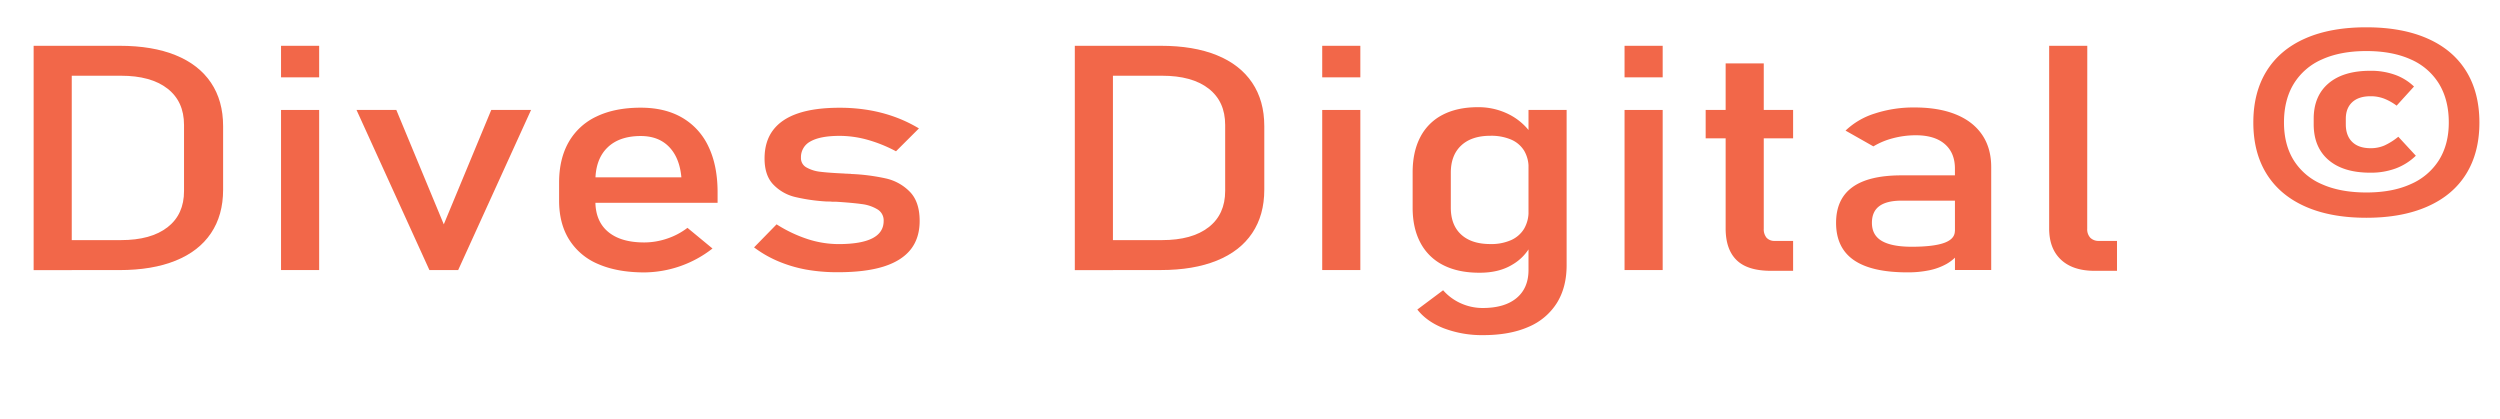 <svg id="Layer_1" data-name="Layer 1" xmlns="http://www.w3.org/2000/svg" viewBox="0 0 1426.41 238.87"><defs><style>.cls-1{fill:#f26749;}</style></defs><path class="cls-1" d="M19.19,26.13H40.94v128H19.19ZM33.9,137H69q17.16,0,26.6-7.35T105,108.94V71.28q0-13.38-9.44-20.73T69,43.21H33.9V26.13H68.34q18.66,0,31.88,5.37t20.15,15.67Q127.3,57.46,127.3,72v36.25q0,14.52-6.93,24.82t-20.2,15.66q-13.28,5.37-31.94,5.37H33.9Z"/><path class="cls-1" d="M160.35,26.13H182.1v18H160.35Zm0,36.61H182.1v91.34H160.35Z"/><path class="cls-1" d="M280.29,62.74H303l-41.58,91.34H245L203.42,62.74h22.71L253.21,128Z"/><path class="cls-1" d="M341.28,150.65a35.71,35.71,0,0,1-16.58-14Q319,127.51,319,114.48V104.19q0-13.56,5.49-23.15a35.61,35.61,0,0,1,15.94-14.6q10.45-5,25.16-5,13.86,0,23.67,5.72a37.15,37.15,0,0,1,15,16.54q5.17,10.83,5.17,26v6H334.77V101.19h54q-1-11.16-7-17.37t-16.16-6.21q-12.36,0-19.13,6.69t-6.77,18.92v11.61q0,11.36,7.25,17.43t20.57,6.07a40.64,40.64,0,0,0,13.12-2.2A39.63,39.63,0,0,0,392.24,130l14.28,11.79a64,64,0,0,1-39,13.64Q352.16,155.4,341.28,150.65Z"/><path class="cls-1" d="M460,153.82a76.09,76.09,0,0,1-16-4.76,64.88,64.88,0,0,1-13.76-7.91L443.09,128a77.86,77.86,0,0,0,17.81,8.45,57.36,57.36,0,0,0,17.48,2.82q12.9,0,19.35-3.3t6.45-9.9a7.28,7.28,0,0,0-3.51-6.6,22.36,22.36,0,0,0-8.75-3q-5.22-.75-14.71-1.36c-.57,0-1.17,0-1.81,0s-1.25-.07-1.81-.13a8.25,8.25,0,0,1-.86,0,8.08,8.08,0,0,0-.85,0,102.86,102.86,0,0,1-18.23-2.59,25.36,25.36,0,0,1-12.42-7.09q-5-5.19-5-14.87t4.8-16.1q4.8-6.42,14.28-9.64t23.78-3.21a99,99,0,0,1,16.47,1.32,85.07,85.07,0,0,1,15,3.92,79.38,79.38,0,0,1,13.75,6.55L511.22,86.32a80.64,80.64,0,0,0-16.37-6.6,59.69,59.69,0,0,0-15.72-2.2q-11.08,0-16.63,3.13A10.1,10.1,0,0,0,457,90a6,6,0,0,0,3.15,5.54A20.64,20.64,0,0,0,468,98q4.8.61,13.65,1a9.48,9.48,0,0,0,1.33.09,12.1,12.1,0,0,1,1.44.09h.64a2.35,2.35,0,0,1,.64.09,113,113,0,0,1,19.78,2.55,27.47,27.47,0,0,1,13.7,7.66q5.53,5.72,5.54,16.54,0,9.85-5.12,16.32t-15.4,9.73q-10.29,3.24-25.86,3.25A101.85,101.85,0,0,1,460,153.82Z"/><path class="cls-1" d="M613.25,26.13H635v128H613.25ZM628,137H663q17.16,0,26.6-7.35t9.44-20.72V71.28q0-13.38-9.44-20.73T663,43.21H628V26.13H662.4q18.66,0,31.88,5.37t20.15,15.67q6.93,10.29,6.93,24.81v36.25q0,14.52-6.93,24.82t-20.2,15.66q-13.28,5.37-31.94,5.37H628Z"/><path class="cls-1" d="M754.41,26.13h21.75v18H754.41Zm0,36.61h21.75v91.34H754.41Z"/><path class="cls-1" d="M823.55,151.31a29.74,29.74,0,0,1-13.06-12.72Q806,130.24,806,118.53V98.38q0-11.79,4.37-20.15a29.42,29.42,0,0,1,12.74-12.72q8.37-4.35,20.1-4.35a38.45,38.45,0,0,1,18,4.22,34.46,34.46,0,0,1,13.16,11.88l-2.24,18.66a18.59,18.59,0,0,0-2.55-10,16.25,16.25,0,0,0-7.41-6.29,28.94,28.94,0,0,0-11.79-2.16q-10.75,0-16.68,5.55t-5.92,15.57v19.89q0,9.94,5.92,15.36t16.68,5.41a27.93,27.93,0,0,0,11.79-2.25,16.52,16.52,0,0,0,7.41-6.46,19.23,19.23,0,0,0,2.55-10.12l1.5,19.27a27.48,27.48,0,0,1-10.82,11.35q-7.53,4.57-18.5,4.57Q832.14,155.66,823.55,151.31Zm.43,36.08q-9.87-3.82-15.3-10.78l14.71-11a29.44,29.44,0,0,0,10.18,7.48A30.19,30.19,0,0,0,846,175.73q12.48,0,19.3-5.68T872.11,154V62.74h21.75v88.61q0,12.59-5.59,21.56A35.19,35.19,0,0,1,872,186.55q-10.66,4.66-25.7,4.66A61.37,61.37,0,0,1,824,187.39Z"/><path class="cls-1" d="M926.91,26.13h21.75v18H926.91Zm0,36.61h21.75v91.34H926.91Z"/><path class="cls-1" d="M973.19,62.74h49.89V78.93H973.19Zm17.64,85.66q-6.24-6.1-6.24-18.08V36.17h21.75V130.5a7.56,7.56,0,0,0,1.6,5.15,6,6,0,0,0,4.69,1.8h10.45v17.07H1010.5Q997.06,154.52,990.83,148.4Z"/><path class="cls-1" d="M1057.73,148.4q-10.12-7-10.13-21.25,0-13.55,9.28-20.32t28-6.78h31.45l1.49,14.43H1085q-8.52,0-12.74,3.13t-4.21,9.54q0,7,5.6,10.3t17,3.34q12.46,0,18.6-2.2t6.13-6.86l2.24,12.85a23.65,23.65,0,0,1-7.09,6.07,34.5,34.5,0,0,1-9.76,3.56,59.8,59.8,0,0,1-12.47,1.19Q1067.86,155.4,1057.73,148.4Zm57.68-52.22q0-9-5.81-14t-16.47-5a50.85,50.85,0,0,0-13,1.67,41.85,41.85,0,0,0-11.24,4.67l-15.89-9a42.23,42.23,0,0,1,16.58-9.72,71.06,71.06,0,0,1,22.87-3.48q13.76,0,23.56,4T1131,77q5.12,7.6,5.11,18.35v58.69h-20.68Z"/><path class="cls-1" d="M1190.89,130.5a7.1,7.1,0,0,0,1.76,5.15,6.64,6.64,0,0,0,5,1.8h10.24v17.07h-12.8q-12.36,0-19.14-6.33t-6.77-17.87V26.13h21.75Z"/><path class="cls-1" d="M1315.31,117.83q-14.49-6.43-22.07-18.61t-7.57-29.35q0-17.16,7.57-29.35t22-18.56q14.45-6.39,34.92-6.38T1385.09,22q14.45,6.38,22,18.56t7.57,29.35q0,17.16-7.57,29.35T1385,117.83q-14.51,6.42-34.86,6.42T1315.31,117.83Zm60.13-12.76a35.77,35.77,0,0,0,16.16-13.73q5.6-9,5.59-21.47,0-12.86-5.54-22a35.35,35.35,0,0,0-16.1-13.95q-10.56-4.79-25.37-4.79t-25.38,4.79a35.4,35.4,0,0,0-16.1,13.95q-5.54,9.15-5.54,22,0,12.59,5.54,21.56a35.23,35.23,0,0,0,16.1,13.68q10.56,4.71,25.38,4.71T1375.44,105.07ZM1328.59,91.3q-8.47-7.26-8.48-20.38V67.76q0-13,8.48-20.2t23.93-7.17a40.38,40.38,0,0,1,14,2.29,30.44,30.44,0,0,1,10.82,6.69l-9.91,10.91a30.81,30.81,0,0,0-7.25-4.05,21.4,21.4,0,0,0-7.57-1.32q-6.83,0-10.5,3.39t-3.68,9.46v3.16c0,4.35,1.23,7.7,3.68,10.08s5.95,3.56,10.5,3.56a19.59,19.59,0,0,0,7.84-1.54,36.87,36.87,0,0,0,7.94-5l10,10.83a33.28,33.28,0,0,1-11.35,7.21,40.68,40.68,0,0,1-14.56,2.47Q1337.07,98.56,1328.59,91.3Z"/></svg>